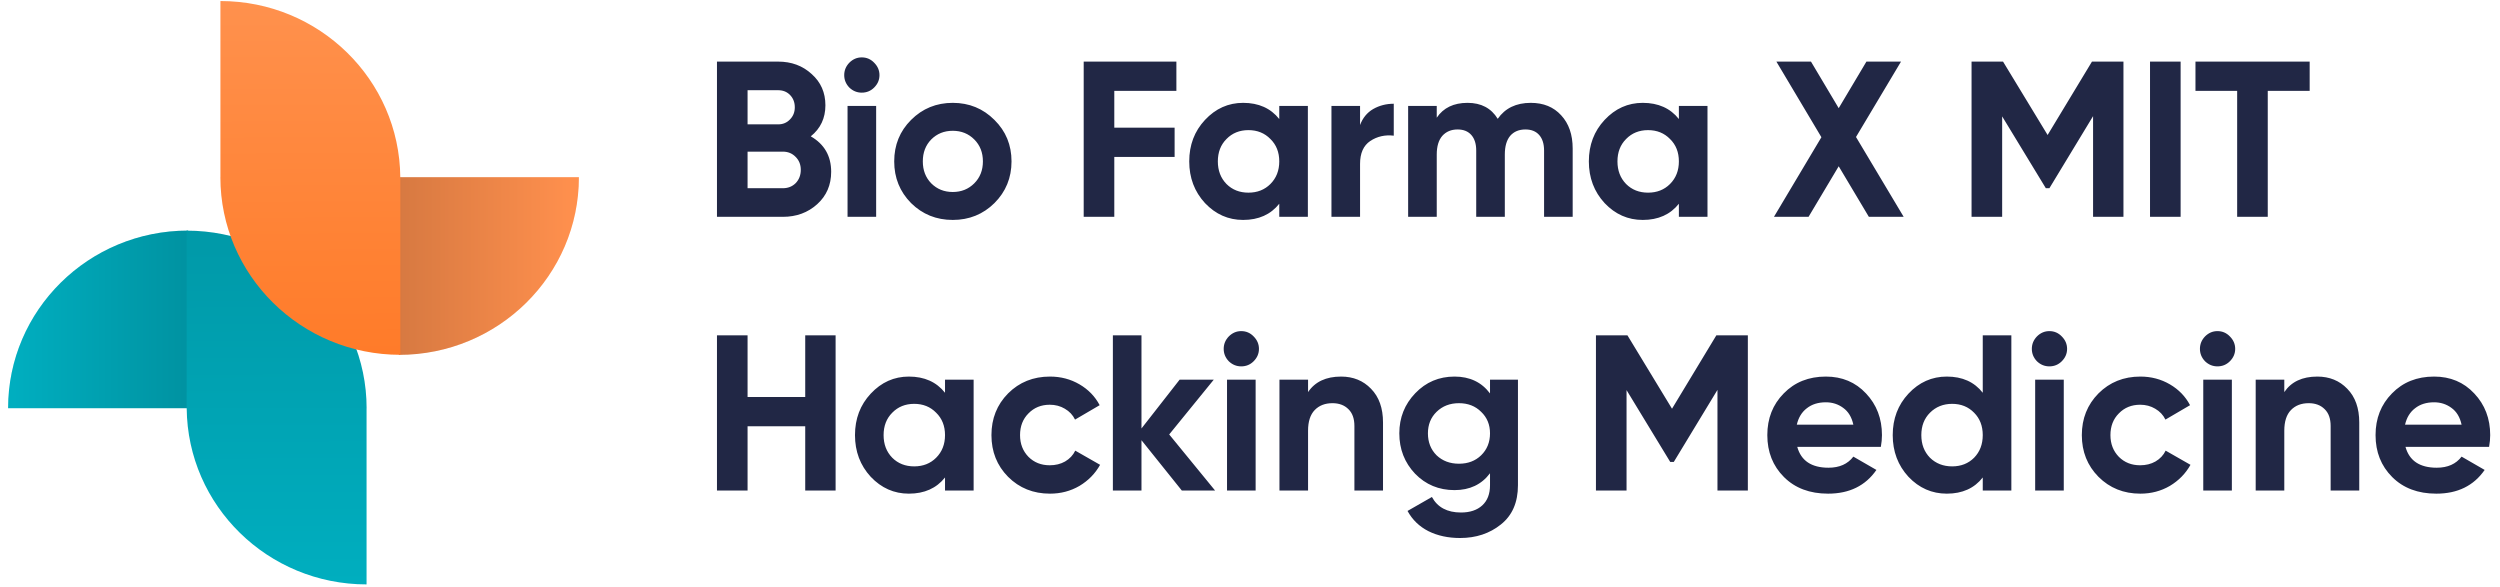 <svg width="822" height="193" viewBox="0 0 822 193" fill="none" xmlns="http://www.w3.org/2000/svg">
<path d="M61.837 75.818C29.116 75.818 2.664 102.01 2.664 134.221L61.837 134.221L61.837 75.818Z" fill="#00AEBF"/>
<path d="M61.837 75.818C29.116 75.818 2.664 102.01 2.664 134.221L61.837 134.221L61.837 75.818Z" fill="url(#paint0_linear_746_33649)" fill-opacity="0.2"/>
<path fill-rule="evenodd" clip-rule="evenodd" d="M120.542 134.236C120.542 102.026 94.09 75.833 61.368 75.833V134.236H61.386C61.667 166.31 88.082 192.153 120.526 192.153V134.236H120.542Z" fill="url(#paint1_linear_746_33649)"/>
<path d="M131.165 116.678C163.886 116.678 190.338 90.485 190.338 58.274L131.165 58.274L131.165 116.678Z" fill="#FF904D"/>
<path d="M131.165 116.678C163.886 116.678 190.338 90.485 190.338 58.274L131.165 58.274L131.165 116.678Z" fill="url(#paint2_linear_746_33649)" fill-opacity="0.2"/>
<path fill-rule="evenodd" clip-rule="evenodd" d="M72.46 58.259C72.46 90.47 98.912 116.663 131.633 116.663V58.259H131.616C131.335 26.186 104.92 0.343 72.476 0.343L72.476 58.259H72.46Z" fill="url(#paint3_linear_746_33649)"/>
<path d="M266.581 44.827C271.053 47.403 273.289 51.292 273.289 56.493C273.289 60.819 271.757 64.367 268.695 67.138C265.633 69.908 261.866 71.294 257.394 71.294H235.739V20.256H255.863C260.237 20.256 263.907 21.617 266.872 24.339C269.886 27.012 271.393 30.439 271.393 34.619C271.393 38.848 269.789 42.251 266.581 44.827ZM255.863 29.661H245.801V40.89H255.863C257.418 40.89 258.706 40.355 259.727 39.286C260.796 38.216 261.331 36.88 261.331 35.276C261.331 33.671 260.821 32.335 259.8 31.265C258.779 30.196 257.467 29.661 255.863 29.661ZM257.394 61.888C259.095 61.888 260.505 61.329 261.623 60.211C262.741 59.045 263.3 57.586 263.3 55.837C263.3 54.135 262.741 52.726 261.623 51.608C260.505 50.441 259.095 49.858 257.394 49.858H245.801V61.888H257.394ZM283.339 30.463C281.784 30.463 280.423 29.904 279.256 28.786C278.138 27.62 277.579 26.259 277.579 24.703C277.579 23.148 278.138 21.787 279.256 20.62C280.423 19.454 281.784 18.87 283.339 18.87C284.943 18.87 286.304 19.454 287.422 20.62C288.589 21.787 289.172 23.148 289.172 24.703C289.172 26.259 288.589 27.62 287.422 28.786C286.304 29.904 284.943 30.463 283.339 30.463ZM278.673 71.294V34.838H288.078V71.294H278.673ZM326.972 66.773C323.23 70.467 318.661 72.314 313.265 72.314C307.87 72.314 303.301 70.467 299.558 66.773C295.864 63.03 294.017 58.461 294.017 53.066C294.017 47.67 295.864 43.126 299.558 39.431C303.301 35.689 307.87 33.817 313.265 33.817C318.661 33.817 323.23 35.689 326.972 39.431C330.715 43.126 332.587 47.67 332.587 53.066C332.587 58.461 330.715 63.03 326.972 66.773ZM306.193 60.284C308.088 62.18 310.446 63.128 313.265 63.128C316.084 63.128 318.442 62.18 320.338 60.284C322.233 58.388 323.181 55.982 323.181 53.066C323.181 50.149 322.233 47.743 320.338 45.848C318.442 43.952 316.084 43.004 313.265 43.004C310.446 43.004 308.088 43.952 306.193 45.848C304.346 47.743 303.422 50.149 303.422 53.066C303.422 55.982 304.346 58.388 306.193 60.284ZM386.796 29.88H366.381V41.983H386.213V51.608H366.381V71.294H356.319V20.256H386.796V29.88ZM420.622 34.838H430.028V71.294H420.622V66.992C417.803 70.54 413.841 72.314 408.737 72.314C403.877 72.314 399.696 70.467 396.197 66.773C392.746 63.03 391.02 58.461 391.02 53.066C391.02 47.67 392.746 43.126 396.197 39.431C399.696 35.689 403.877 33.817 408.737 33.817C413.841 33.817 417.803 35.591 420.622 39.14V34.838ZM403.269 60.503C405.165 62.398 407.571 63.346 410.487 63.346C413.404 63.346 415.81 62.398 417.706 60.503C419.65 58.559 420.622 56.08 420.622 53.066C420.622 50.052 419.65 47.597 417.706 45.702C415.81 43.758 413.404 42.785 410.487 42.785C407.571 42.785 405.165 43.758 403.269 45.702C401.373 47.597 400.426 50.052 400.426 53.066C400.426 56.08 401.373 58.559 403.269 60.503ZM447.187 41.108C448.062 38.775 449.496 37.025 451.489 35.859C453.531 34.692 455.791 34.109 458.27 34.109V44.608C455.402 44.268 452.826 44.851 450.541 46.358C448.305 47.865 447.187 50.368 447.187 53.868V71.294H437.782V34.838H447.187V41.108ZM503.316 33.817C507.496 33.817 510.826 35.178 513.305 37.9C515.833 40.622 517.096 44.268 517.096 48.837V71.294H507.691V49.493C507.691 47.306 507.156 45.605 506.087 44.389C505.017 43.174 503.511 42.567 501.566 42.567C499.427 42.567 497.751 43.271 496.535 44.681C495.369 46.091 494.785 48.132 494.785 50.806V71.294H485.38V49.493C485.38 47.306 484.845 45.605 483.776 44.389C482.706 43.174 481.2 42.567 479.255 42.567C477.165 42.567 475.488 43.271 474.224 44.681C473.009 46.091 472.402 48.132 472.402 50.806V71.294H462.996V34.838H472.402V38.702C474.589 35.446 477.967 33.817 482.536 33.817C487.008 33.817 490.314 35.567 492.452 39.067C494.883 35.567 498.504 33.817 503.316 33.817ZM552.016 34.838H561.422V71.294H552.016V66.992C549.197 70.54 545.236 72.314 540.132 72.314C535.271 72.314 531.091 70.467 527.591 66.773C524.14 63.03 522.414 58.461 522.414 53.066C522.414 47.67 524.14 43.126 527.591 39.431C531.091 35.689 535.271 33.817 540.132 33.817C545.236 33.817 549.197 35.591 552.016 39.14V34.838ZM534.663 60.503C536.559 62.398 538.965 63.346 541.882 63.346C544.798 63.346 547.204 62.398 549.1 60.503C551.044 58.559 552.016 56.08 552.016 53.066C552.016 50.052 551.044 47.597 549.1 45.702C547.204 43.758 544.798 42.785 541.882 42.785C538.965 42.785 536.559 43.758 534.663 45.702C532.768 47.597 531.82 50.052 531.82 53.066C531.82 56.08 532.768 58.559 534.663 60.503ZM625.929 71.294H614.481L604.566 54.67L594.65 71.294H583.275L598.878 45.118L584.077 20.256H595.452L604.566 35.567L613.679 20.256H625.054L610.253 45.046L625.929 71.294ZM698.191 20.256V71.294H688.202V38.192L673.839 61.888H672.672L658.309 38.265V71.294H648.247V20.256H658.6L673.255 44.389L687.838 20.256H698.191ZM706.926 20.256H716.988V71.294H706.926V20.256ZM759.419 20.256V29.88H745.639V71.294H735.577V29.88H721.87V20.256H759.419ZM264.758 110.256H274.747V161.294H264.758V140.149H245.801V161.294H235.739V110.256H245.801V130.525H264.758V110.256ZM310.722 124.838H320.128V161.294H310.722V156.992C307.903 160.54 303.942 162.314 298.838 162.314C293.977 162.314 289.797 160.467 286.297 156.773C282.846 153.03 281.12 148.461 281.12 143.066C281.12 137.67 282.846 133.126 286.297 129.431C289.797 125.689 293.977 123.817 298.838 123.817C303.942 123.817 307.903 125.591 310.722 129.14V124.838ZM293.369 150.503C295.265 152.399 297.671 153.346 300.588 153.346C303.504 153.346 305.91 152.399 307.806 150.503C309.75 148.559 310.722 146.08 310.722 143.066C310.722 140.052 309.75 137.597 307.806 135.702C305.91 133.757 303.504 132.785 300.588 132.785C297.671 132.785 295.265 133.757 293.369 135.702C291.474 137.597 290.526 140.052 290.526 143.066C290.526 146.08 291.474 148.559 293.369 150.503ZM345.235 162.314C339.742 162.314 335.149 160.467 331.455 156.773C327.809 153.079 325.986 148.51 325.986 143.066C325.986 137.622 327.809 133.053 331.455 129.359C335.149 125.664 339.742 123.817 345.235 123.817C348.783 123.817 352.016 124.668 354.932 126.369C357.849 128.07 360.06 130.355 361.567 133.223L353.474 137.962C352.745 136.455 351.627 135.264 350.12 134.389C348.662 133.514 347.009 133.077 345.162 133.077C342.343 133.077 340.01 134.025 338.163 135.921C336.316 137.768 335.392 140.149 335.392 143.066C335.392 145.934 336.316 148.315 338.163 150.211C340.01 152.058 342.343 152.982 345.162 152.982C347.058 152.982 348.735 152.569 350.193 151.742C351.7 150.867 352.818 149.676 353.547 148.17L361.713 152.836C360.109 155.704 357.849 158.013 354.932 159.763C352.016 161.464 348.783 162.314 345.235 162.314ZM399.525 161.294H388.588L375.318 144.743V161.294H365.913V110.256H375.318V140.879L387.859 124.838H399.088L384.432 142.847L399.525 161.294ZM408.111 120.463C406.556 120.463 405.195 119.904 404.028 118.786C402.91 117.62 402.351 116.259 402.351 114.703C402.351 113.148 402.91 111.787 404.028 110.62C405.195 109.454 406.556 108.87 408.111 108.87C409.716 108.87 411.077 109.454 412.194 110.62C413.361 111.787 413.944 113.148 413.944 114.703C413.944 116.259 413.361 117.62 412.194 118.786C411.077 119.904 409.716 120.463 408.111 120.463ZM403.445 161.294V124.838H412.851V161.294H403.445ZM440.954 123.817C444.94 123.817 448.221 125.154 450.797 127.827C453.422 130.501 454.734 134.195 454.734 138.91V161.294H445.329V140.076C445.329 137.646 444.673 135.799 443.36 134.535C442.048 133.223 440.298 132.567 438.11 132.567C435.68 132.567 433.736 133.32 432.278 134.827C430.819 136.334 430.09 138.594 430.09 141.608V161.294H420.685V124.838H430.09V128.921C432.375 125.519 435.996 123.817 440.954 123.817ZM489.916 124.838H499.103V159.544C499.103 165.182 497.231 169.484 493.488 172.449C489.794 175.414 485.322 176.897 480.073 176.897C476.136 176.897 472.66 176.143 469.646 174.636C466.681 173.13 464.397 170.918 462.793 168.002L470.813 163.408C472.66 166.811 475.844 168.512 480.364 168.512C483.329 168.512 485.663 167.734 487.364 166.179C489.065 164.623 489.916 162.412 489.916 159.544V155.607C487.145 159.301 483.257 161.148 478.25 161.148C473.098 161.148 468.771 159.349 465.272 155.752C461.821 152.107 460.095 147.684 460.095 142.483C460.095 137.33 461.845 132.931 465.345 129.286C468.844 125.64 473.146 123.817 478.25 123.817C483.257 123.817 487.145 125.664 489.916 129.359V124.838ZM472.344 149.701C474.288 151.548 476.743 152.471 479.708 152.471C482.673 152.471 485.104 151.548 486.999 149.701C488.944 147.805 489.916 145.399 489.916 142.483C489.916 139.615 488.944 137.257 486.999 135.41C485.104 133.514 482.673 132.567 479.708 132.567C476.743 132.567 474.288 133.514 472.344 135.41C470.448 137.257 469.501 139.615 469.501 142.483C469.501 145.399 470.448 147.805 472.344 149.701ZM574.692 110.256V161.294H564.703V128.192L550.339 151.888H549.173L534.809 128.265V161.294H524.747V110.256H535.101L549.756 134.389L564.338 110.256H574.692ZM590.937 146.93C592.201 151.499 595.627 153.784 601.217 153.784C604.814 153.784 607.536 152.569 609.383 150.138L616.966 154.513C613.369 159.714 608.071 162.314 601.071 162.314C595.044 162.314 590.208 160.492 586.562 156.846C582.917 153.201 581.094 148.607 581.094 143.066C581.094 137.573 582.892 133.004 586.489 129.359C590.086 125.664 594.704 123.817 600.342 123.817C605.689 123.817 610.088 125.664 613.539 129.359C617.039 133.053 618.789 137.622 618.789 143.066C618.789 144.281 618.667 145.569 618.424 146.93H590.937ZM590.791 139.639H609.383C608.849 137.16 607.731 135.313 606.029 134.098C604.377 132.883 602.481 132.275 600.342 132.275C597.815 132.275 595.725 132.931 594.072 134.244C592.419 135.507 591.326 137.306 590.791 139.639ZM651.929 110.256H661.334V161.294H651.929V156.992C649.158 160.54 645.221 162.314 640.117 162.314C635.208 162.314 631.003 160.467 627.504 156.773C624.052 153.03 622.327 148.461 622.327 143.066C622.327 137.67 624.052 133.126 627.504 129.431C631.003 125.689 635.208 123.817 640.117 123.817C645.221 123.817 649.158 125.591 651.929 129.14V110.256ZM634.576 150.503C636.52 152.399 638.951 153.346 641.867 153.346C644.784 153.346 647.19 152.399 649.085 150.503C650.981 148.559 651.929 146.08 651.929 143.066C651.929 140.052 650.981 137.597 649.085 135.702C647.19 133.757 644.784 132.785 641.867 132.785C638.951 132.785 636.52 133.757 634.576 135.702C632.68 137.597 631.732 140.052 631.732 143.066C631.732 146.08 632.68 148.559 634.576 150.503ZM673.828 120.463C672.272 120.463 670.911 119.904 669.745 118.786C668.627 117.62 668.068 116.259 668.068 114.703C668.068 113.148 668.627 111.787 669.745 110.62C670.911 109.454 672.272 108.87 673.828 108.87C675.432 108.87 676.793 109.454 677.911 110.62C679.078 111.787 679.661 113.148 679.661 114.703C679.661 116.259 679.078 117.62 677.911 118.786C676.793 119.904 675.432 120.463 673.828 120.463ZM669.162 161.294V124.838H678.567V161.294H669.162ZM703.754 162.314C698.261 162.314 693.668 160.467 689.974 156.773C686.328 153.079 684.505 148.51 684.505 143.066C684.505 137.622 686.328 133.053 689.974 129.359C693.668 125.664 698.261 123.817 703.754 123.817C707.302 123.817 710.535 124.668 713.451 126.369C716.368 128.07 718.579 130.355 720.086 133.223L711.993 137.962C711.264 136.455 710.146 135.264 708.639 134.389C707.181 133.514 705.528 133.077 703.681 133.077C700.862 133.077 698.529 134.025 696.682 135.921C694.835 137.768 693.911 140.149 693.911 143.066C693.911 145.934 694.835 148.315 696.682 150.211C698.529 152.058 700.862 152.982 703.681 152.982C705.577 152.982 707.254 152.569 708.712 151.742C710.219 150.867 711.337 149.676 712.066 148.17L720.232 152.836C718.628 155.704 716.368 158.013 713.451 159.763C710.535 161.464 707.302 162.314 703.754 162.314ZM729.098 120.463C727.543 120.463 726.182 119.904 725.015 118.786C723.897 117.62 723.338 116.259 723.338 114.703C723.338 113.148 723.897 111.787 725.015 110.62C726.182 109.454 727.543 108.87 729.098 108.87C730.702 108.87 732.063 109.454 733.181 110.62C734.348 111.787 734.931 113.148 734.931 114.703C734.931 116.259 734.348 117.62 733.181 118.786C732.063 119.904 730.702 120.463 729.098 120.463ZM724.432 161.294V124.838H733.837V161.294H724.432ZM761.941 123.817C765.927 123.817 769.208 125.154 771.784 127.827C774.409 130.501 775.721 134.195 775.721 138.91V161.294H766.315V140.076C766.315 137.646 765.659 135.799 764.347 134.535C763.034 133.223 761.285 132.567 759.097 132.567C756.667 132.567 754.723 133.32 753.264 134.827C751.806 136.334 751.077 138.594 751.077 141.608V161.294H741.671V124.838H751.077V128.921C753.362 125.519 756.983 123.817 761.941 123.817ZM790.925 146.93C792.189 151.499 795.615 153.784 801.205 153.784C804.802 153.784 807.524 152.569 809.371 150.138L816.954 154.513C813.357 159.714 808.059 162.314 801.059 162.314C795.032 162.314 790.196 160.492 786.55 156.846C782.904 153.201 781.082 148.607 781.082 143.066C781.082 137.573 782.88 133.004 786.477 129.359C790.074 125.664 794.692 123.817 800.33 123.817C805.677 123.817 810.076 125.664 813.527 129.359C817.027 133.053 818.777 137.622 818.777 143.066C818.777 144.281 818.655 145.569 818.412 146.93H790.925ZM790.779 139.639H809.371C808.837 137.16 807.719 135.313 806.017 134.098C804.365 132.883 802.469 132.275 800.33 132.275C797.803 132.275 795.713 132.931 794.06 134.244C792.407 135.507 791.314 137.306 790.779 139.639Z" fill="#212745"/>
<defs>
<linearGradient id="paint0_linear_746_33649" x1="4.764" y1="104.627" x2="93.398" y2="104.627" gradientUnits="userSpaceOnUse">
<stop stop-color="#00AEBF"/>
<stop offset="0.818"/>
</linearGradient>
<linearGradient id="paint1_linear_746_33649" x1="90.628" y1="76.181" x2="90.947" y2="192.153" gradientUnits="userSpaceOnUse">
<stop stop-color="#0099A8"/>
<stop offset="1" stop-color="#00AEBF"/>
</linearGradient>
<linearGradient id="paint2_linear_746_33649" x1="188.238" y1="87.869" x2="99.604" y2="87.869" gradientUnits="userSpaceOnUse">
<stop stop-color="#FF904D"/>
<stop offset="0.818"/>
</linearGradient>
<linearGradient id="paint3_linear_746_33649" x1="102.374" y1="116.315" x2="102.055" y2="0.343" gradientUnits="userSpaceOnUse">
<stop stop-color="#FF7B29"/>
<stop offset="1" stop-color="#FF914D"/>
</linearGradient>
</defs>
</svg>
